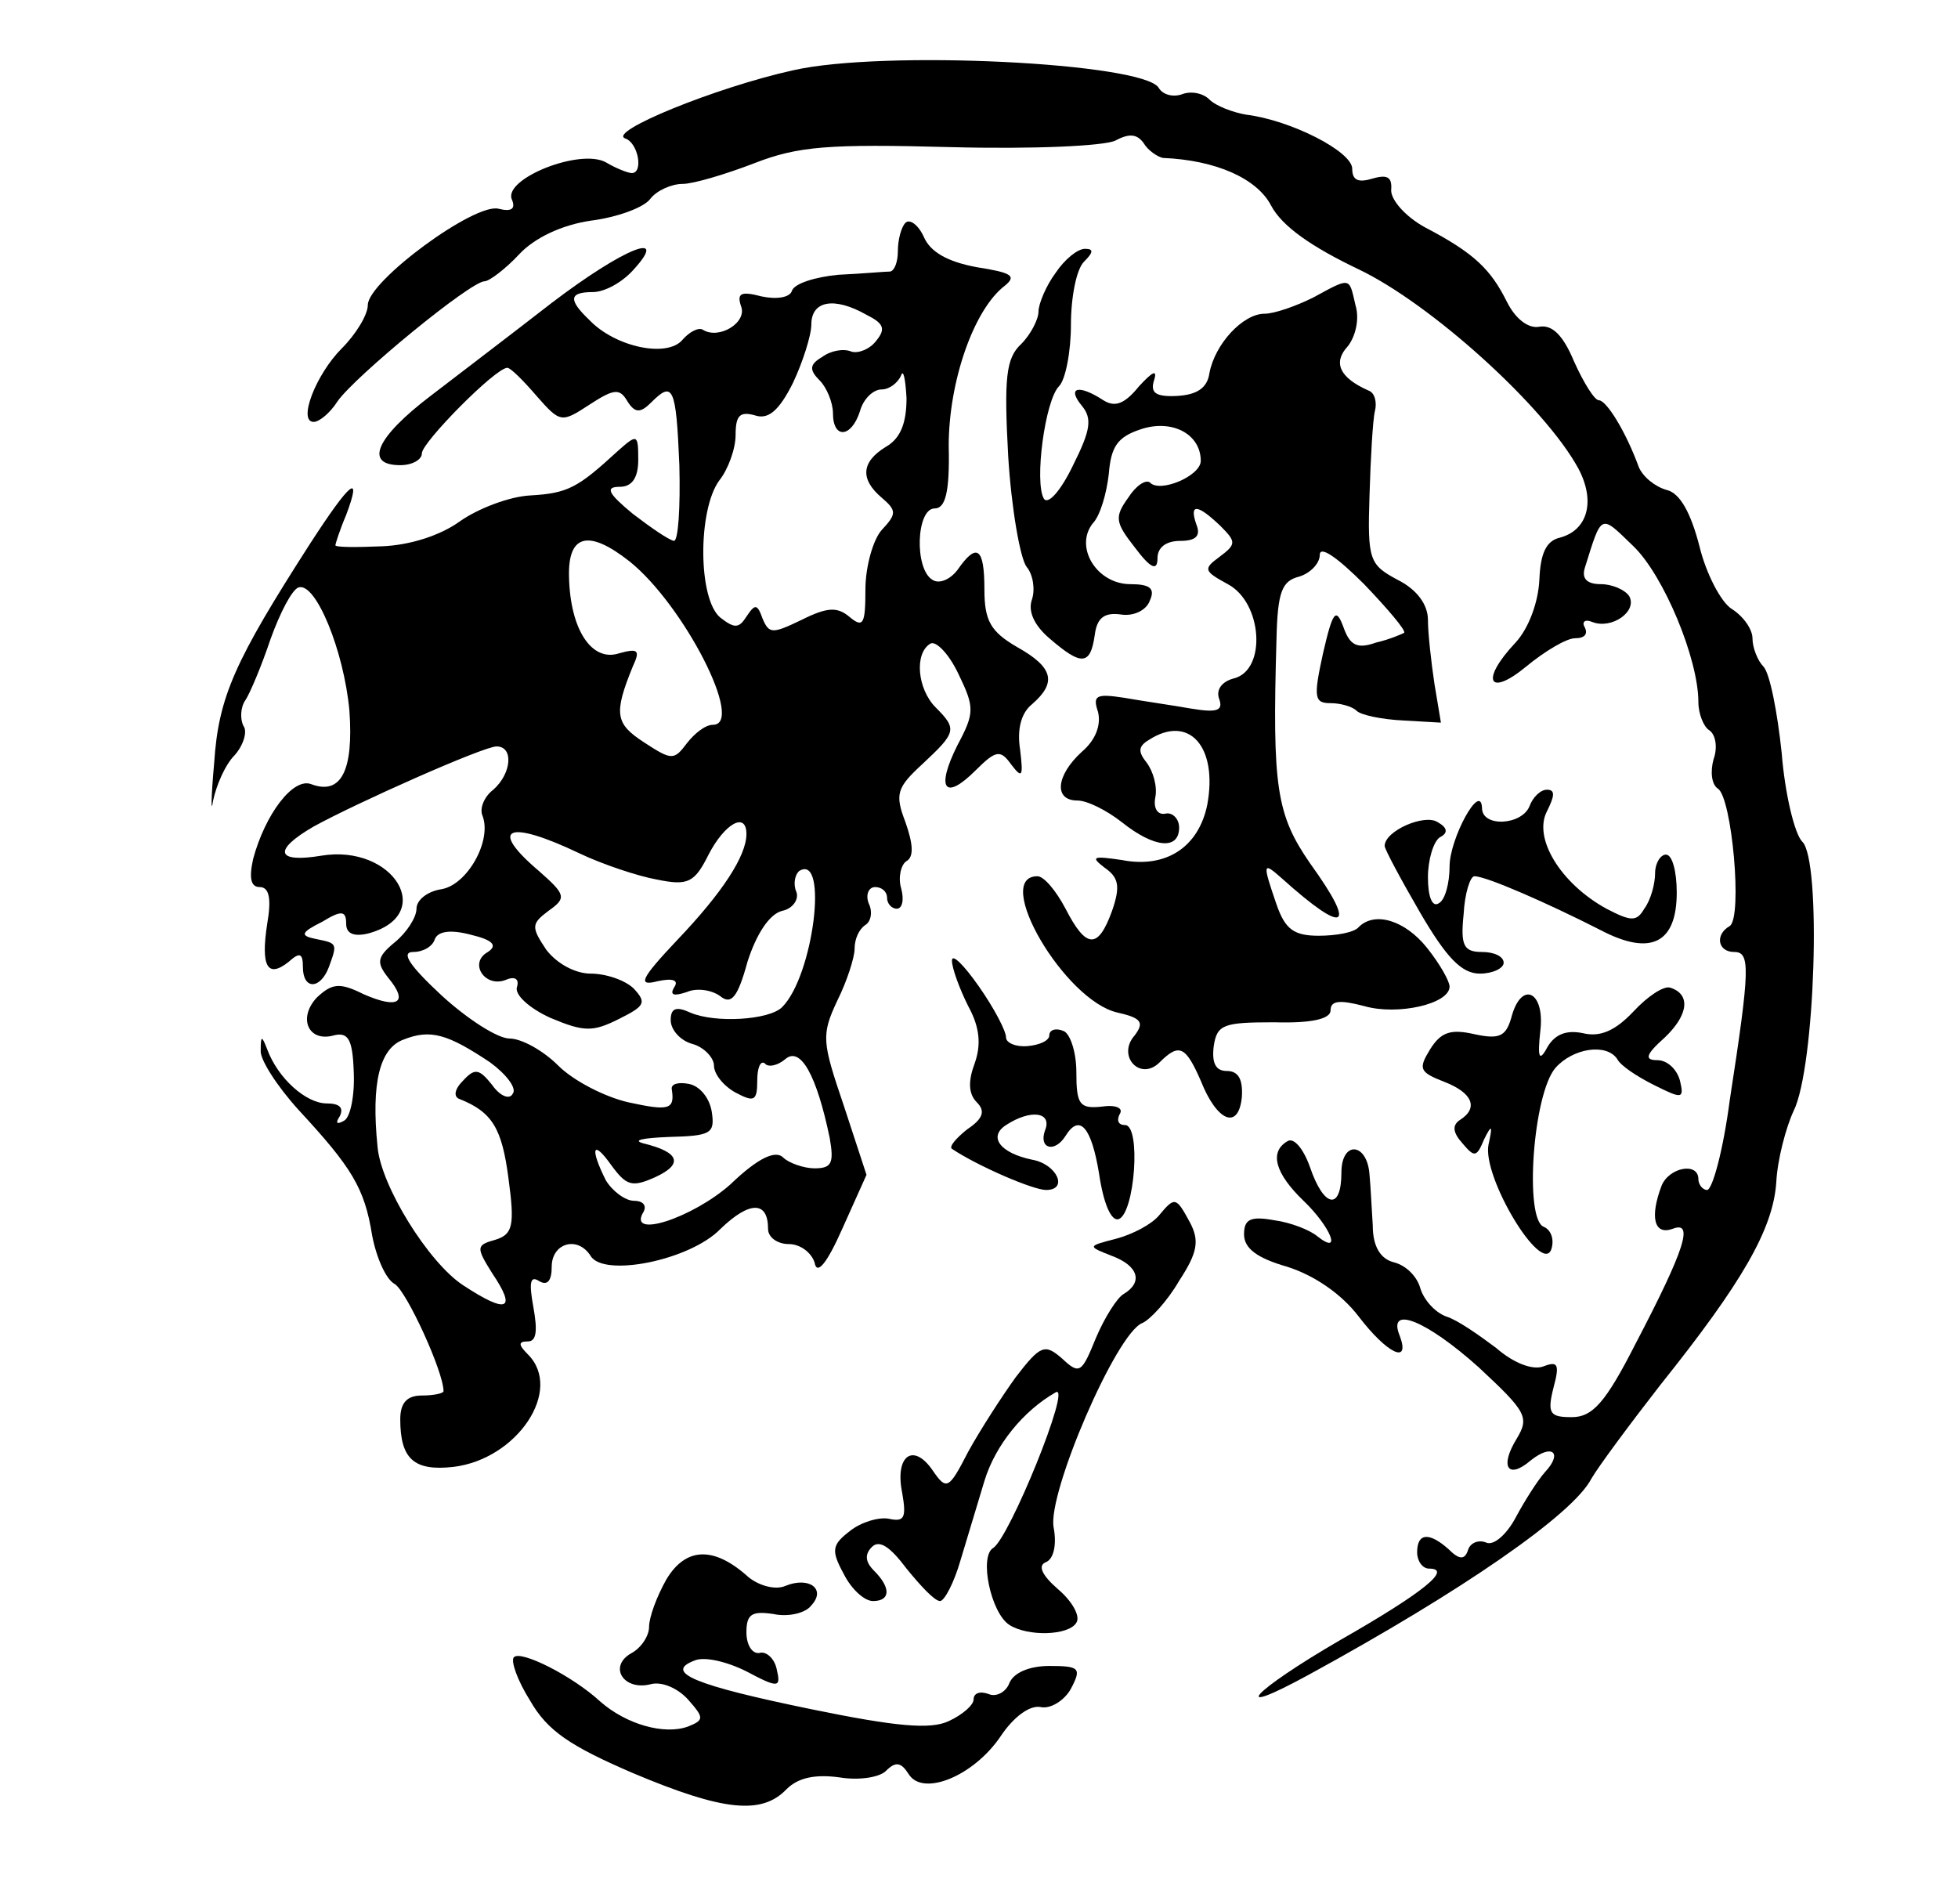 <?xml version="1.0" standalone="no"?>
<!DOCTYPE svg PUBLIC "-//W3C//DTD SVG 20010904//EN"
 "http://www.w3.org/TR/2001/REC-SVG-20010904/DTD/svg10.dtd">
<svg version="1.0" xmlns="http://www.w3.org/2000/svg"
 width="181pt" height="176pt" viewBox="0 0 181 176"
 preserveAspectRatio="xMidYMid meet">
<g transform="translate(0,176) scale(0.1,-0.1)"
fill="#000000" stroke="none">
<path d="M733 1695 c-72 -16 -172 -57 -155 -63 12 -4 17 -32 6 -32 -3 0 -14 4
-24 10 -24 13 -94 -15 -87 -34 4 -9 0 -12 -12 -9 -22 6 -121 -67 -121 -89 0
-9 -11 -27 -24 -40 -24 -24 -41 -68 -26 -68 5 0 15 8 22 19 16 23 123 111 136
111 4 0 19 11 32 25 14 15 39 27 66 31 24 3 49 12 55 20 6 8 20 14 30 14 10 0
40 9 66 19 41 16 69 18 182 15 76 -2 141 1 152 6 13 7 20 6 26 -2 4 -7 13 -13
18 -14 49 -2 87 -19 100 -44 10 -19 37 -38 81 -59 67 -32 172 -127 203 -184
16 -30 9 -57 -17 -64 -13 -3 -18 -15 -19 -39 -1 -21 -10 -45 -22 -58 -33 -35
-25 -51 10 -22 17 14 37 26 45 26 9 0 12 4 9 10 -3 5 0 8 7 5 18 -7 42 10 34
24 -4 6 -16 11 -26 11 -13 0 -18 5 -15 15 16 51 14 50 45 20 28 -27 60 -104
60 -144 0 -11 5 -23 10 -26 6 -4 8 -16 4 -27 -3 -11 -2 -23 4 -27 13 -8 23
-119 11 -127 -14 -8 -11 -24 4 -24 15 0 15 -14 -4 -137 -6 -46 -16 -83 -21
-83 -4 0 -8 5 -8 10 0 16 -27 11 -34 -6 -11 -29 -7 -46 10 -40 20 8 12 -18
-34 -106 -28 -55 -40 -68 -59 -68 -20 0 -23 3 -17 27 6 22 4 25 -9 20 -10 -4
-28 3 -44 17 -16 12 -36 26 -46 29 -11 4 -21 16 -24 26 -3 11 -13 21 -24 24
-13 3 -20 15 -20 34 -1 15 -2 37 -3 47 -2 30 -26 32 -26 2 0 -35 -16 -33 -29
5 -6 17 -15 28 -21 24 -17 -10 -11 -30 15 -55 25 -24 36 -51 13 -33 -7 6 -25
13 -40 15 -22 4 -28 1 -28 -13 0 -13 12 -22 40 -30 25 -8 50 -25 66 -46 26
-34 48 -45 38 -18 -12 29 24 15 73 -29 44 -41 47 -46 35 -66 -16 -26 -8 -38
13 -20 20 16 30 7 13 -11 -7 -8 -19 -27 -27 -42 -8 -15 -20 -26 -27 -23 -7 3
-15 0 -17 -7 -3 -9 -8 -9 -18 1 -18 16 -29 15 -29 -3 0 -8 5 -15 11 -15 22 0
-5 -22 -82 -66 -81 -47 -106 -74 -29 -32 141 77 244 148 261 181 7 12 36 51
64 87 76 95 104 144 107 187 1 21 9 51 16 66 20 40 26 232 8 249 -7 7 -16 44
-19 82 -4 38 -11 74 -17 80 -5 5 -10 17 -10 26 0 8 -8 20 -19 27 -10 6 -24 33
-30 58 -8 31 -18 49 -30 52 -11 3 -22 12 -26 21 -12 33 -30 62 -37 62 -4 0
-14 16 -23 36 -10 24 -20 34 -32 32 -10 -2 -22 7 -30 23 -15 30 -30 45 -76 69
-18 10 -31 25 -31 34 1 12 -3 15 -17 11 -13 -4 -19 -2 -19 9 0 16 -57 45 -98
50 -12 2 -28 8 -34 14 -6 6 -17 8 -25 5 -8 -3 -18 -1 -22 6 -15 23 -255 35
-338 16z"/>
<path d="M837 1554 c-4 -4 -7 -16 -7 -26 0 -10 -3 -18 -7 -19 -5 0 -26 -2 -48
-3 -21 -2 -41 -8 -43 -15 -2 -6 -14 -8 -28 -5 -19 5 -23 3 -19 -9 6 -15 -20
-31 -35 -22 -4 3 -13 -2 -19 -9 -14 -17 -62 -7 -86 18 -20 19 -19 26 3 26 11
0 27 9 37 20 35 38 -8 21 -75 -30 -36 -28 -86 -66 -112 -86 -50 -38 -62 -64
-28 -64 11 0 20 5 20 11 0 10 68 79 79 79 3 0 15 -12 27 -26 22 -25 23 -25 49
-8 23 15 28 15 35 3 7 -11 12 -11 22 -1 20 20 23 15 26 -58 1 -39 -1 -70 -5
-70 -5 1 -21 12 -38 25 -23 19 -26 25 -12 25 11 0 17 8 17 25 0 24 -1 24 -19
8 -37 -34 -46 -39 -81 -41 -19 -1 -48 -12 -65 -24 -18 -13 -46 -22 -72 -23
-24 -1 -43 -1 -43 1 0 1 4 14 10 28 15 40 4 31 -33 -26 -70 -109 -85 -142 -89
-203 -3 -33 -3 -49 -1 -35 3 14 11 33 20 42 8 9 12 22 8 27 -3 6 -3 17 2 24 4
6 15 32 23 56 9 25 20 46 26 48 16 5 42 -59 47 -114 4 -56 -8 -78 -35 -68 -17
7 -43 -28 -54 -69 -4 -18 -2 -26 6 -26 9 0 11 -11 7 -34 -6 -39 0 -51 20 -35
10 9 13 8 13 -5 0 -21 16 -21 24 0 8 22 8 22 -12 26 -15 3 -14 6 6 16 18 11
22 10 22 -2 0 -9 7 -12 20 -9 64 17 24 83 -43 72 -42 -7 -45 5 -7 27 40 22
157 74 169 74 16 0 14 -25 -3 -40 -8 -6 -13 -17 -10 -24 9 -23 -14 -64 -38
-68 -13 -2 -23 -10 -23 -18 0 -8 -9 -22 -20 -31 -17 -14 -17 -19 -6 -33 19
-23 9 -29 -23 -15 -22 11 -29 10 -43 -3 -18 -19 -8 -42 16 -35 13 3 17 -4 18
-34 1 -21 -3 -42 -9 -45 -7 -4 -8 -2 -4 4 4 8 0 12 -12 12 -19 0 -45 23 -55
50 -5 13 -6 13 -6 -1 -1 -8 15 -33 35 -55 49 -53 61 -72 68 -116 4 -21 13 -41
21 -45 11 -7 45 -81 45 -99 0 -2 -9 -4 -20 -4 -14 0 -20 -7 -20 -22 0 -37 13
-48 49 -44 59 7 102 71 69 104 -9 9 -9 12 0 12 8 0 9 10 5 32 -4 22 -3 29 5
24 8 -5 12 0 12 13 0 22 24 29 36 10 12 -20 92 -4 120 25 27 26 44 26 44 0 0
-8 9 -14 19 -14 11 0 21 -8 24 -17 2 -12 11 -2 26 32 l22 49 -21 64 c-20 59
-21 65 -6 97 9 18 16 40 16 48 0 9 4 18 10 22 5 3 7 12 3 20 -3 8 0 15 6 15 6
0 11 -4 11 -10 0 -5 4 -10 9 -10 5 0 7 8 4 19 -3 10 0 22 5 25 7 4 6 16 -1 36
-10 26 -8 32 16 54 31 29 32 32 12 52 -17 17 -20 50 -5 59 5 3 17 -9 26 -28
15 -31 15 -36 -1 -66 -20 -40 -12 -52 17 -23 19 19 23 19 33 5 10 -13 11 -11
8 14 -3 19 1 34 11 42 23 20 20 34 -14 53 -24 14 -30 24 -30 53 0 39 -7 44
-25 18 -7 -9 -17 -13 -23 -9 -17 10 -15 66 2 66 10 0 14 15 13 58 0 59 23 126
52 148 11 9 6 12 -26 17 -27 5 -43 14 -49 28 -5 11 -13 17 -17 13z m-36 -85
c16 -8 18 -13 9 -24 -6 -8 -17 -12 -23 -10 -7 3 -19 1 -27 -5 -12 -7 -12 -12
-2 -22 6 -6 12 -20 12 -30 0 -24 17 -23 25 2 3 11 12 20 20 20 7 0 15 6 18 13
2 6 4 -3 5 -21 0 -22 -5 -37 -19 -45 -23 -14 -24 -30 -4 -47 14 -12 14 -15 0
-30 -8 -9 -15 -34 -15 -55 0 -32 -2 -36 -15 -25 -11 9 -20 9 -44 -3 -27 -13
-30 -13 -36 1 -5 14 -7 14 -15 2 -7 -11 -11 -11 -24 -1 -21 17 -21 100 -1 127
8 10 15 29 15 42 0 18 4 22 18 18 12 -4 22 4 35 30 9 19 17 44 17 54 0 22 21
26 51 9z m-219 -228 c50 -40 107 -151 77 -151 -7 0 -17 -8 -24 -17 -12 -16
-14 -16 -40 1 -26 17 -28 26 -10 70 7 15 5 17 -13 12 -25 -8 -45 22 -46 71 -1
39 18 44 56 14z m108 -252 c0 -20 -22 -54 -64 -98 -34 -36 -37 -43 -18 -38 14
3 20 1 15 -6 -4 -7 0 -8 12 -4 9 4 23 2 31 -4 10 -8 16 -1 25 32 8 25 20 44
32 47 10 2 16 11 13 18 -3 7 -1 16 3 19 27 16 13 -97 -16 -126 -12 -12 -62
-15 -85 -5 -13 6 -18 4 -18 -7 0 -9 9 -19 20 -22 11 -3 20 -13 20 -20 0 -8 9
-19 20 -25 17 -9 20 -8 20 11 0 12 3 19 7 16 3 -4 12 -2 19 4 14 12 29 -15 41
-73 4 -23 2 -28 -14 -28 -10 0 -24 5 -29 10 -7 7 -23 0 -49 -25 -35 -31 -96
-51 -80 -25 3 6 -1 10 -9 10 -8 0 -20 9 -26 19 -15 30 -12 38 5 14 14 -19 19
-21 41 -11 26 12 22 23 -11 31 -11 3 -1 5 23 6 39 1 43 3 40 23 -2 13 -11 24
-21 26 -10 2 -17 0 -16 -5 3 -19 -3 -20 -40 -12 -22 5 -51 20 -65 34 -14 14
-34 25 -45 25 -11 0 -39 18 -63 40 -29 27 -38 40 -26 40 9 0 18 5 20 12 3 7
14 9 33 4 21 -5 25 -10 16 -16 -18 -10 -3 -33 16 -26 9 4 13 1 11 -6 -3 -7 11
-20 31 -29 31 -13 39 -13 63 -1 24 12 26 15 14 28 -8 8 -26 14 -40 14 -14 0
-31 9 -41 22 -14 21 -14 24 2 36 17 12 16 15 -9 37 -47 40 -29 48 38 16 21
-10 54 -21 71 -24 29 -6 35 -3 48 23 15 29 35 40 35 19z m-237 -211 c15 -11
25 -24 21 -29 -3 -6 -12 -2 -19 8 -12 15 -16 16 -27 4 -8 -8 -9 -15 -3 -17 30
-12 39 -27 45 -73 6 -44 4 -52 -12 -57 -18 -5 -18 -7 -3 -31 23 -34 14 -38
-27 -11 -32 21 -76 92 -79 128 -6 59 2 91 24 99 25 10 41 5 80 -21z"/>
<path d="M976 1508 c-9 -12 -16 -29 -16 -36 0 -7 -7 -21 -16 -30 -14 -13 -16
-31 -12 -104 3 -48 11 -94 17 -102 6 -7 8 -21 5 -30 -4 -11 2 -24 16 -36 30
-26 38 -25 42 3 2 16 9 21 24 19 12 -2 24 4 27 13 5 11 0 15 -18 15 -31 0 -52
34 -35 56 7 7 13 28 15 46 2 25 8 34 29 41 29 10 56 -4 56 -29 0 -14 -38 -30
-47 -20 -4 3 -13 -3 -20 -14 -13 -18 -12 -23 6 -46 15 -20 21 -22 21 -10 0 10
8 16 21 16 15 0 19 5 15 15 -7 20 1 19 22 -1 15 -15 15 -17 -1 -29 -15 -11
-14 -13 8 -25 32 -17 36 -79 6 -87 -12 -3 -17 -11 -14 -19 4 -11 -2 -13 -26
-9 -17 3 -45 7 -62 10 -26 4 -29 2 -24 -13 3 -12 -2 -26 -15 -37 -24 -22 -26
-45 -4 -45 9 0 27 -9 41 -20 30 -24 53 -26 53 -5 0 8 -6 14 -12 13 -8 -2 -12
5 -10 15 2 10 -2 24 -8 32 -8 10 -8 15 2 21 37 24 64 -6 54 -60 -8 -39 -38
-59 -79 -51 -27 4 -29 3 -16 -7 13 -9 15 -17 7 -40 -13 -36 -24 -35 -43 2 -9
17 -20 30 -26 30 -42 0 25 -115 74 -126 22 -5 25 -9 16 -21 -17 -19 5 -43 23
-25 18 18 24 15 38 -17 15 -38 35 -46 38 -15 1 16 -3 24 -14 24 -10 0 -14 7
-12 23 3 20 9 22 56 22 34 -1 52 3 52 11 0 9 8 10 31 4 31 -9 79 2 79 18 0 5
-9 21 -21 36 -20 25 -48 34 -63 19 -4 -5 -21 -8 -37 -8 -23 0 -31 6 -39 29
-13 38 -13 40 5 24 59 -53 70 -47 26 14 -31 45 -35 70 -31 207 1 44 5 54 21
58 10 3 19 12 19 20 0 9 16 -2 41 -27 22 -23 39 -43 37 -45 -2 -1 -13 -6 -26
-9 -17 -6 -24 -3 -30 14 -7 19 -10 15 -19 -24 -9 -41 -8 -46 7 -46 9 0 20 -3
24 -7 4 -4 23 -8 43 -9 l35 -2 -6 36 c-3 20 -6 47 -6 59 0 14 -10 28 -28 37
-26 14 -28 18 -26 78 1 34 3 70 5 78 2 8 0 17 -6 19 -27 12 -33 26 -19 41 7 9
11 25 7 38 -6 26 -4 26 -39 7 -16 -8 -36 -15 -45 -15 -20 0 -46 -28 -51 -55
-2 -14 -12 -20 -30 -21 -20 -1 -25 3 -21 15 3 10 -2 7 -14 -6 -13 -16 -22 -20
-33 -13 -23 15 -34 12 -20 -5 10 -12 8 -23 -8 -55 -11 -23 -23 -37 -27 -31 -9
15 1 91 14 104 6 6 11 32 11 57 0 25 5 51 12 58 9 9 9 12 1 12 -7 0 -19 -10
-27 -22z"/>
<path d="M1414 1015 c-7 -18 -44 -20 -44 -2 -1 25 -30 -28 -30 -54 0 -15 -4
-31 -10 -34 -6 -4 -10 6 -10 24 0 16 5 33 11 37 8 4 7 9 -2 14 -12 8 -49 -8
-49 -22 0 -3 15 -31 33 -62 24 -41 38 -56 55 -56 12 0 22 5 22 10 0 6 -9 10
-20 10 -17 0 -20 6 -17 35 1 19 6 35 10 35 11 0 68 -25 117 -50 46 -24 70 -12
70 35 0 19 -4 35 -10 35 -5 0 -10 -8 -10 -17 0 -10 -4 -25 -10 -33 -7 -12 -12
-12 -35 0 -42 23 -68 65 -55 90 7 14 8 20 0 20 -6 0 -13 -7 -16 -15z"/>
<path d="M880 872 c0 -7 7 -26 15 -42 11 -20 12 -36 6 -53 -6 -16 -6 -28 2
-36 8 -8 6 -15 -9 -25 -10 -8 -17 -16 -14 -18 24 -16 75 -38 87 -38 21 0 10
24 -13 28 -29 6 -41 21 -24 32 23 15 43 12 36 -5 -6 -17 9 -21 19 -5 13 21 24
8 31 -35 4 -27 11 -44 18 -42 15 5 21 87 6 87 -6 0 -8 4 -5 10 4 6 -4 9 -17 7
-20 -2 -23 2 -23 32 0 19 -6 36 -12 38 -7 3 -13 1 -13 -4 0 -5 -9 -9 -20 -10
-11 -1 -20 3 -20 8 0 6 -11 27 -25 47 -14 20 -25 31 -25 24z"/>
<path d="M1510 825 c-17 -18 -31 -24 -47 -20 -15 3 -25 -1 -32 -12 -8 -15 -10
-12 -7 15 4 36 -18 46 -27 11 -5 -17 -11 -20 -34 -15 -22 5 -31 2 -41 -14 -11
-18 -10 -21 13 -30 26 -10 32 -24 15 -35 -8 -5 -7 -12 2 -22 11 -13 13 -13 20
4 7 14 8 13 4 -5 -6 -30 49 -121 58 -97 3 9 0 18 -7 21 -18 7 -10 123 11 147
16 18 47 23 57 8 3 -6 18 -16 34 -24 26 -13 28 -13 24 4 -3 11 -12 19 -21 19
-12 0 -11 5 7 21 22 21 24 40 5 46 -6 2 -21 -8 -34 -22z"/>
<path d="M1071 636 c-7 -8 -24 -17 -39 -21 -27 -7 -27 -7 -4 -16 24 -9 29 -24
11 -35 -6 -3 -18 -22 -26 -41 -13 -32 -15 -34 -31 -19 -16 14 -20 13 -43 -17
-13 -18 -33 -49 -44 -69 -18 -35 -20 -36 -33 -17 -18 26 -35 13 -28 -21 4 -23
2 -27 -12 -24 -9 2 -26 -3 -36 -11 -17 -13 -18 -18 -6 -40 7 -14 19 -25 27
-25 16 0 17 12 1 28 -8 8 -9 15 -2 22 7 7 17 0 32 -20 13 -16 26 -30 31 -30 4
0 13 17 19 38 6 20 16 53 22 73 10 33 36 65 66 82 15 8 -43 -135 -58 -144 -13
-8 -2 -60 15 -71 17 -11 55 -10 62 2 4 6 -4 20 -17 31 -15 13 -19 22 -11 25 7
3 10 16 7 32 -6 31 58 180 82 189 7 3 23 20 34 39 17 26 19 37 10 54 -13 24
-14 24 -29 6z"/>
<path d="M616 300 c-9 -16 -16 -35 -16 -44 0 -8 -7 -19 -16 -24 -22 -12 -8
-35 17 -29 10 3 25 -3 35 -14 15 -17 15 -19 0 -25 -22 -8 -57 2 -81 23 -26 24
-74 48 -80 41 -3 -3 3 -21 15 -40 16 -28 37 -42 95 -67 83 -35 119 -39 142
-15 11 11 27 14 49 11 18 -3 37 0 43 6 9 9 14 8 21 -3 13 -21 60 -2 85 35 12
18 27 29 37 27 9 -2 22 6 28 17 10 19 8 21 -20 21 -18 0 -33 -6 -37 -16 -3 -8
-12 -13 -19 -10 -8 3 -14 1 -14 -5 0 -5 -10 -14 -23 -20 -17 -8 -49 -5 -127
11 -107 22 -137 34 -108 45 9 4 30 -1 48 -10 30 -16 32 -15 28 2 -2 10 -10 17
-16 15 -7 -1 -12 8 -12 19 0 17 5 20 25 17 14 -3 30 1 35 8 14 15 -2 27 -24
18 -9 -4 -24 0 -34 8 -32 29 -58 28 -76 -2z"/>
</g>
</svg>
